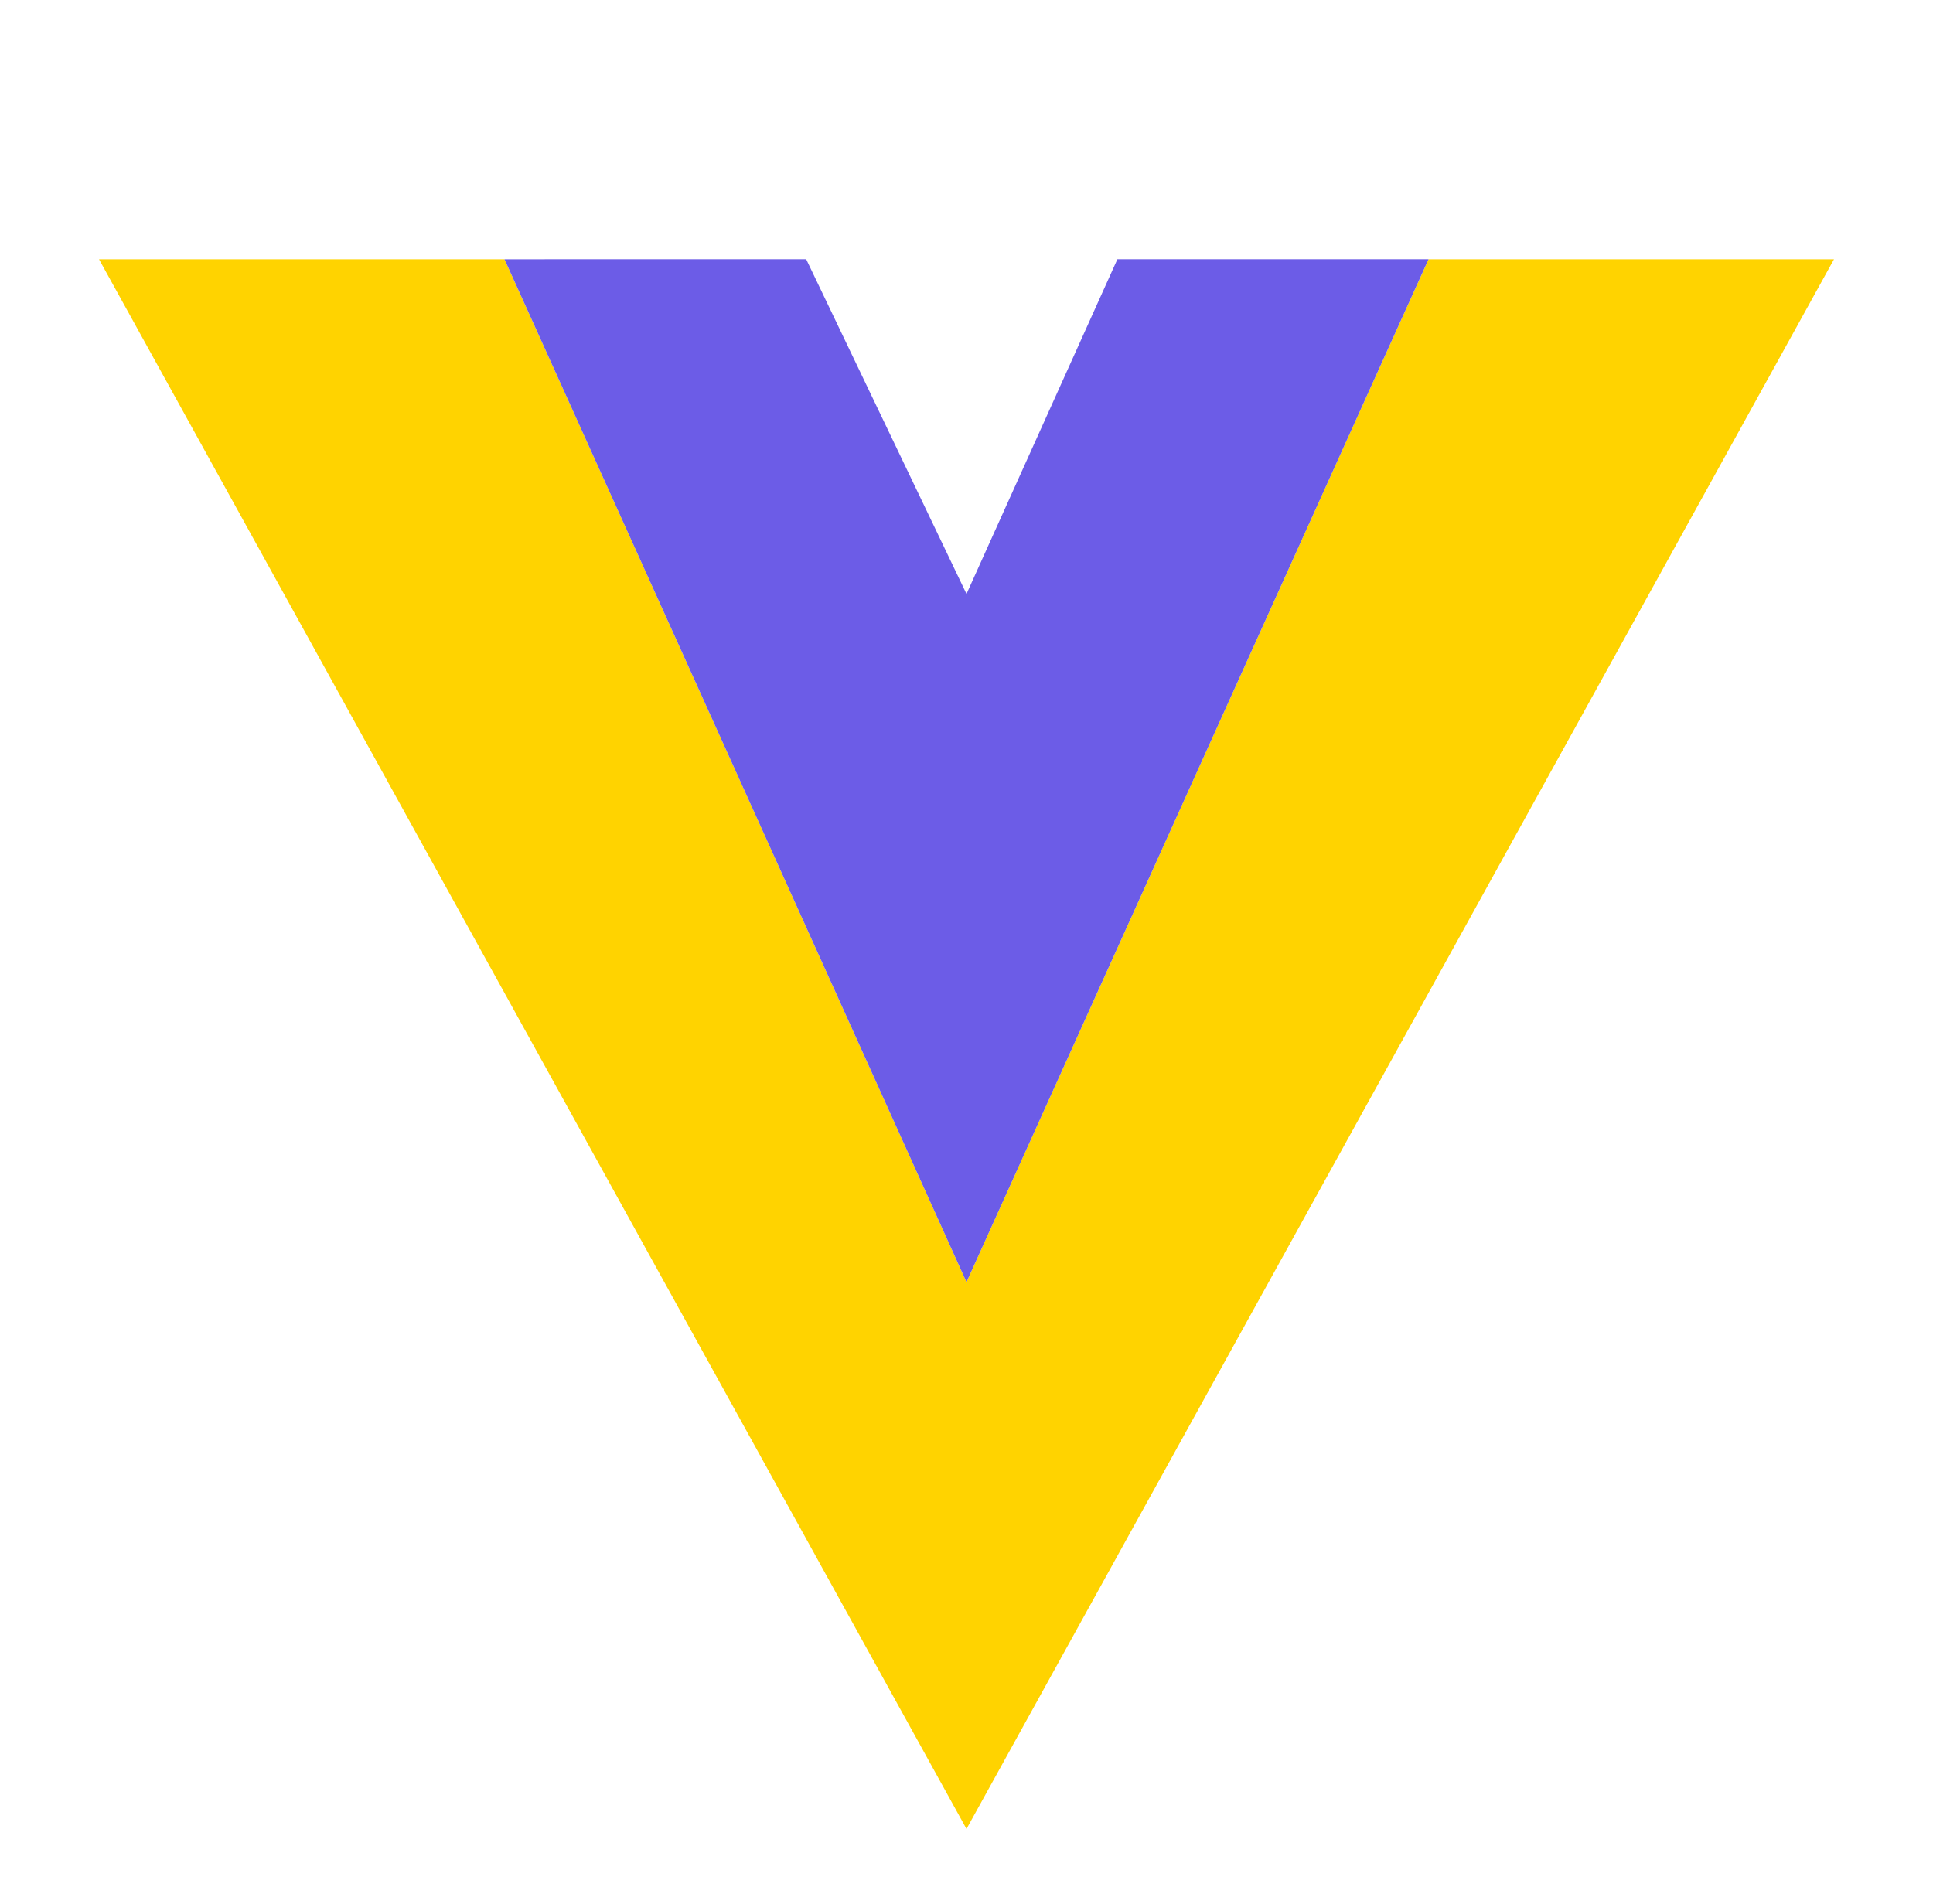 <svg xmlns="http://www.w3.org/2000/svg" viewBox="0 0 410 404"><path fill="#ffd300" d="M21 55 205 388 389 55h-86L205 272 107 55z"/><path fill="#6c5ce7" d="M107 55 205 272l98-217h-66l-32 71-34-71z"/></svg>
